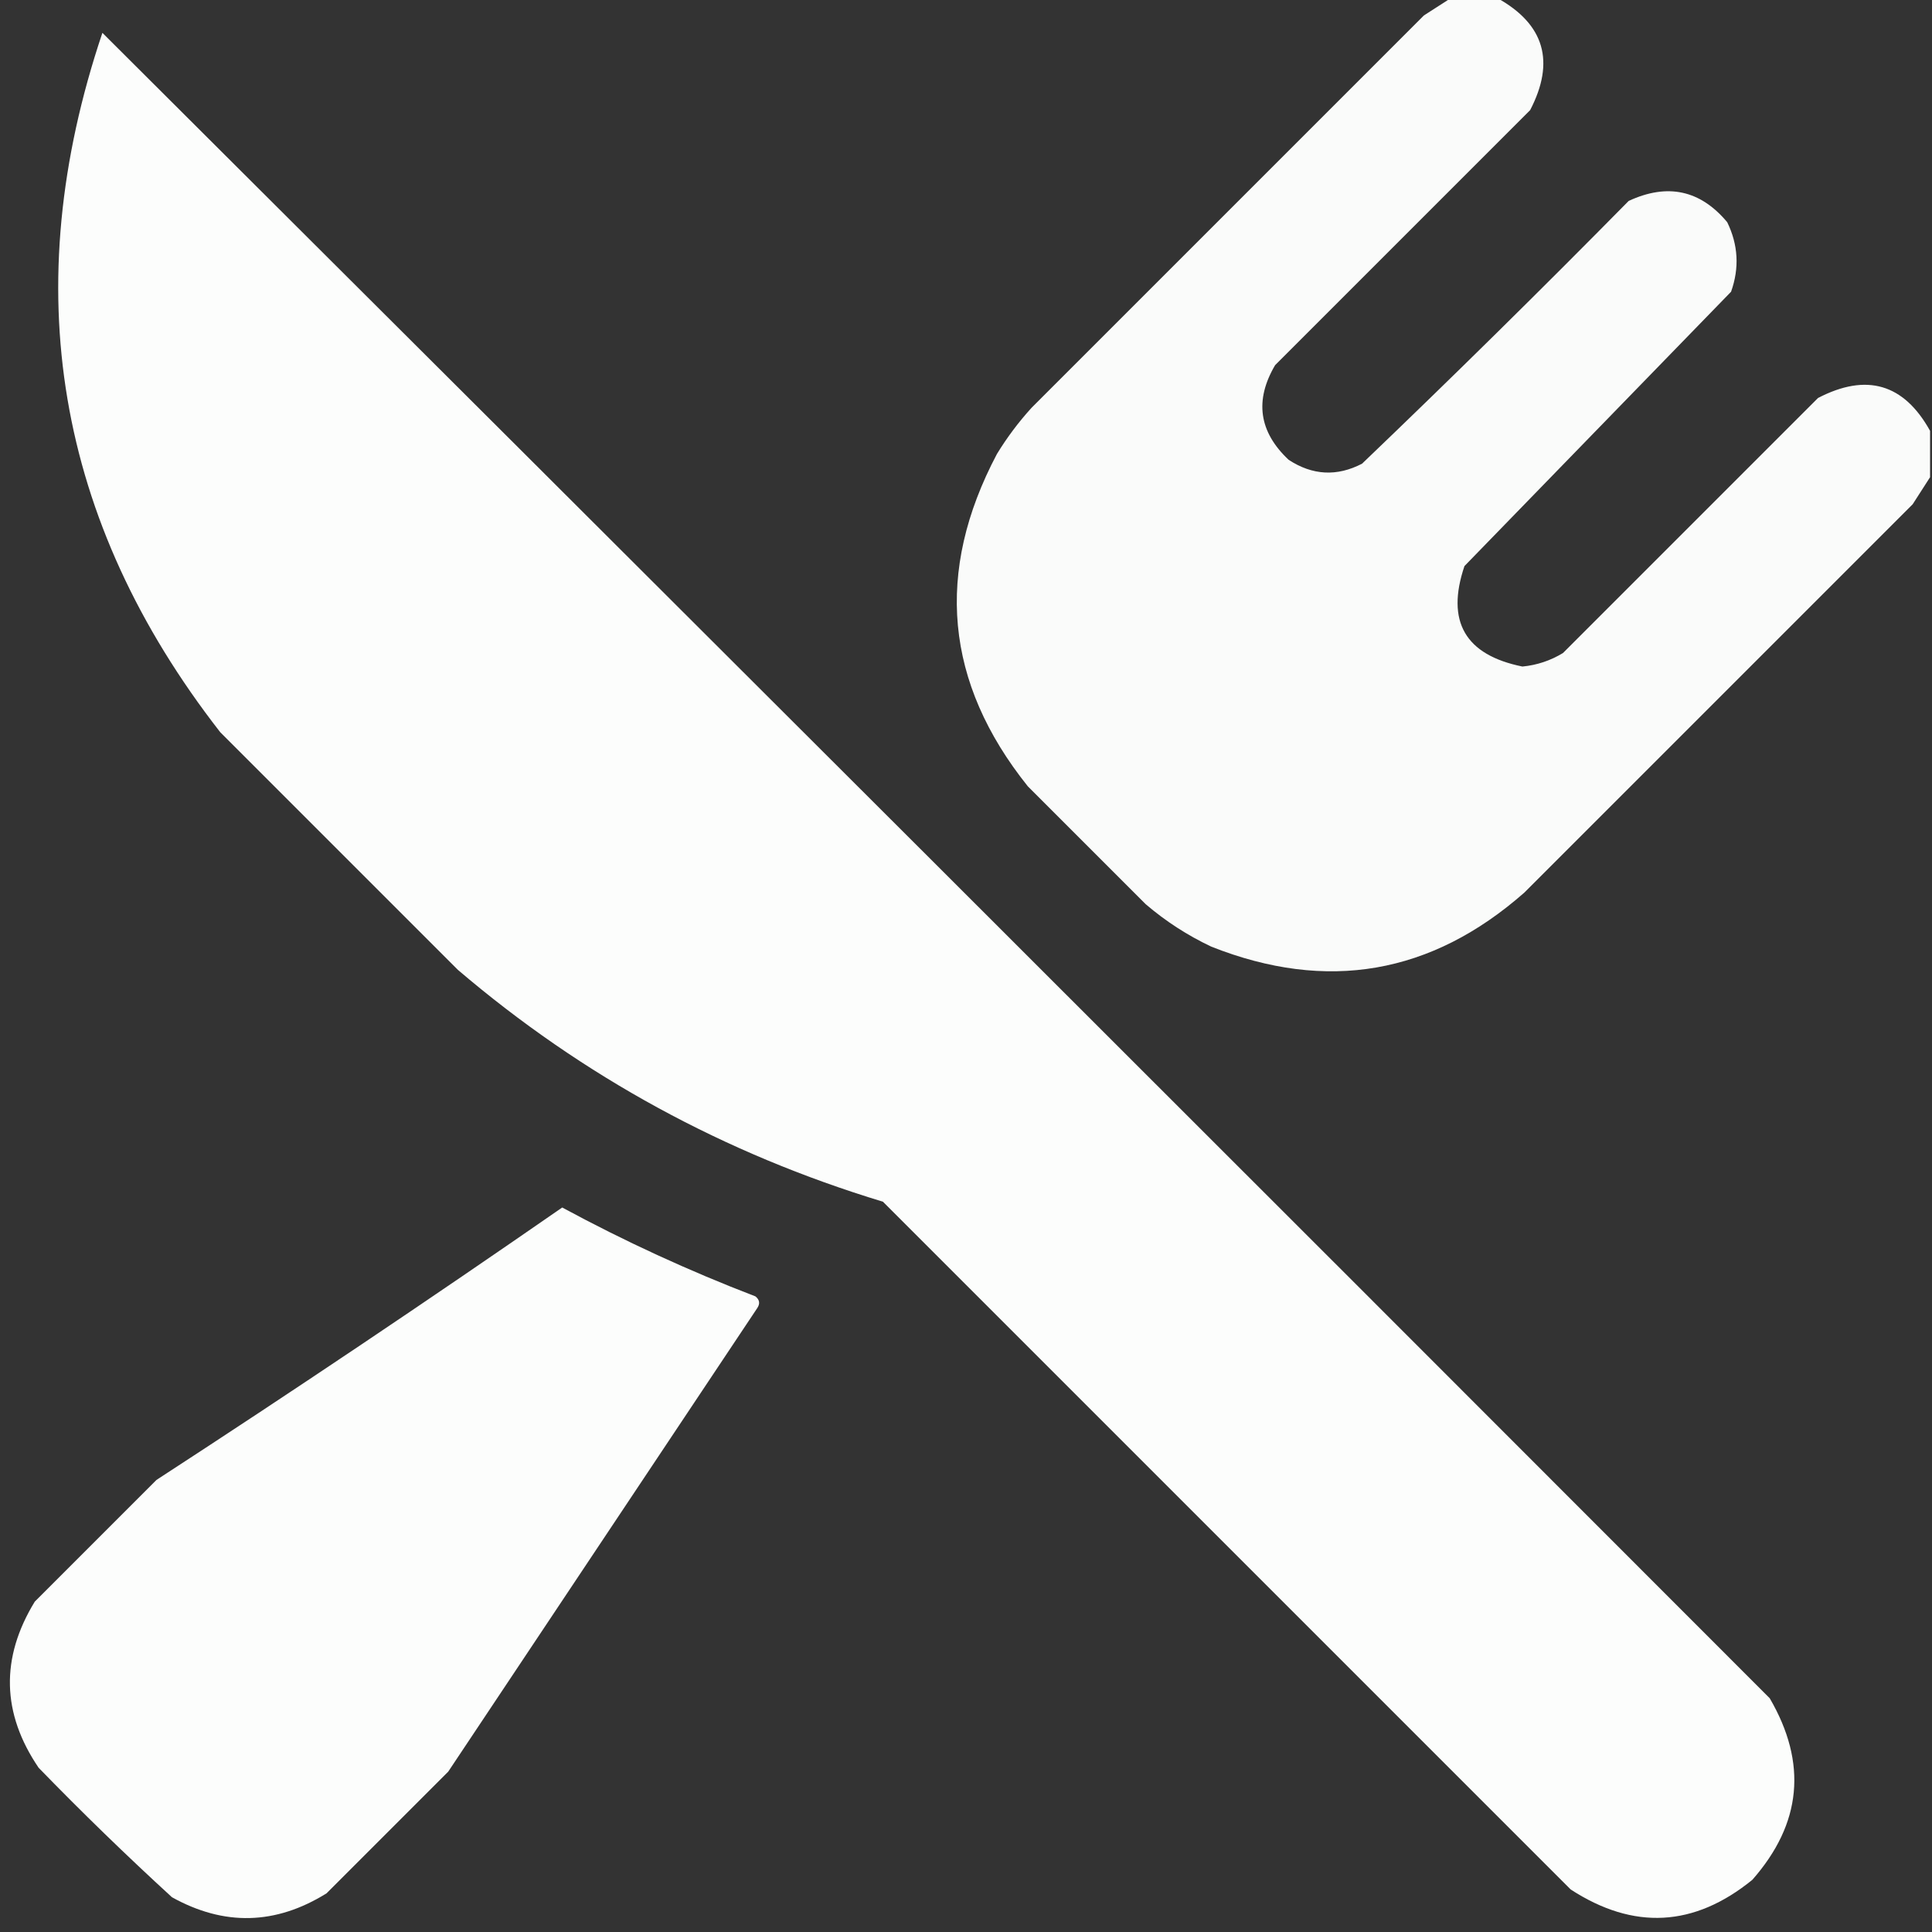<?xml version="1.0" encoding="UTF-8"?>
<!DOCTYPE svg PUBLIC "-//W3C//DTD SVG 1.1//EN" "http://www.w3.org/Graphics/SVG/1.1/DTD/svg11.dtd">
<svg xmlns="http://www.w3.org/2000/svg" version="1.1" width="500px" height="500px" style="shape-rendering:geometricPrecision; text-rendering:geometricPrecision; image-rendering:optimizeQuality; fill-rule:evenodd; clip-rule:evenodd" xmlns:xlink="http://www.w3.org/1999/xlink">
<rect width="100%" height="100%" fill="#333333" stroke="none"/>
<g><path style="opacity:0.98" fill="#fefffe" d="M 375.5,-0.5 C 379.5,-0.5 383.5,-0.5 387.5,-0.5C 399.697,6.268 402.53,15.934 396,28.5C 374,50.5 352,72.5 330,94.5C 324.633,103.6 325.8,111.767 333.5,119C 339.674,123.039 346.008,123.373 352.5,120C 375.805,97.695 398.805,75.028 421.5,52C 431.541,47.342 440.041,49.175 447,57.5C 449.852,63.355 450.185,69.355 448,75.5C 425,99.167 402,122.833 379,146.5C 374.164,160.827 379.164,169.494 394,172.5C 397.763,172.135 401.263,170.968 404.5,169C 426.5,147 448.5,125 470.5,103C 483.065,96.47 492.732,99.303 499.5,111.5C 499.5,115.5 499.5,119.5 499.5,123.5C 498.024,125.769 496.524,128.102 495,130.5C 461.5,164 428,197.5 394.5,231C 370.432,252.178 343.432,256.845 313.5,245C 307.323,242.081 301.656,238.414 296.5,234C 286.333,223.833 276.167,213.667 266,203.5C 244.537,176.669 241.87,148.002 258,117.5C 260.615,113.217 263.615,109.217 267,105.5C 300.833,71.667 334.667,37.833 368.5,4C 370.898,2.476 373.231,0.976 375.5,-0.5 Z"/></g>
<g><path style="opacity:0.991" fill="#fefffe" d="M 26.5,8.5 C 170.465,151.965 314.299,295.632 458,439.5C 467.795,456.296 466.295,471.963 453.5,486.5C 438.446,498.738 422.78,499.572 406.5,489C 347.167,429.667 287.833,370.333 228.5,311C 187.475,298.562 150.808,278.562 118.5,251C 98,230.5 77.5,210 57,189.5C 14.447,134.85 4.28,74.517 26.5,8.5 Z"/></g>
<g><path style="opacity:0.985" fill="#fefffe" d="M 145.5,312.5 C 161.636,321.233 178.303,328.9 195.5,335.5C 196.583,336.365 196.749,337.365 196,338.5C 169.333,378.5 142.667,418.5 116,458.5C 105.5,469 95,479.5 84.5,490C 71.338,498.184 58.005,498.518 44.5,491C 32.696,480.197 21.196,469.03 10,457.5C 0.427,443.413 0.093,429.079 9,414.5C 19.5,404 30,393.5 40.5,383C 75.91,359.972 110.91,336.472 145.5,312.5 Z"/></g>
</svg>
